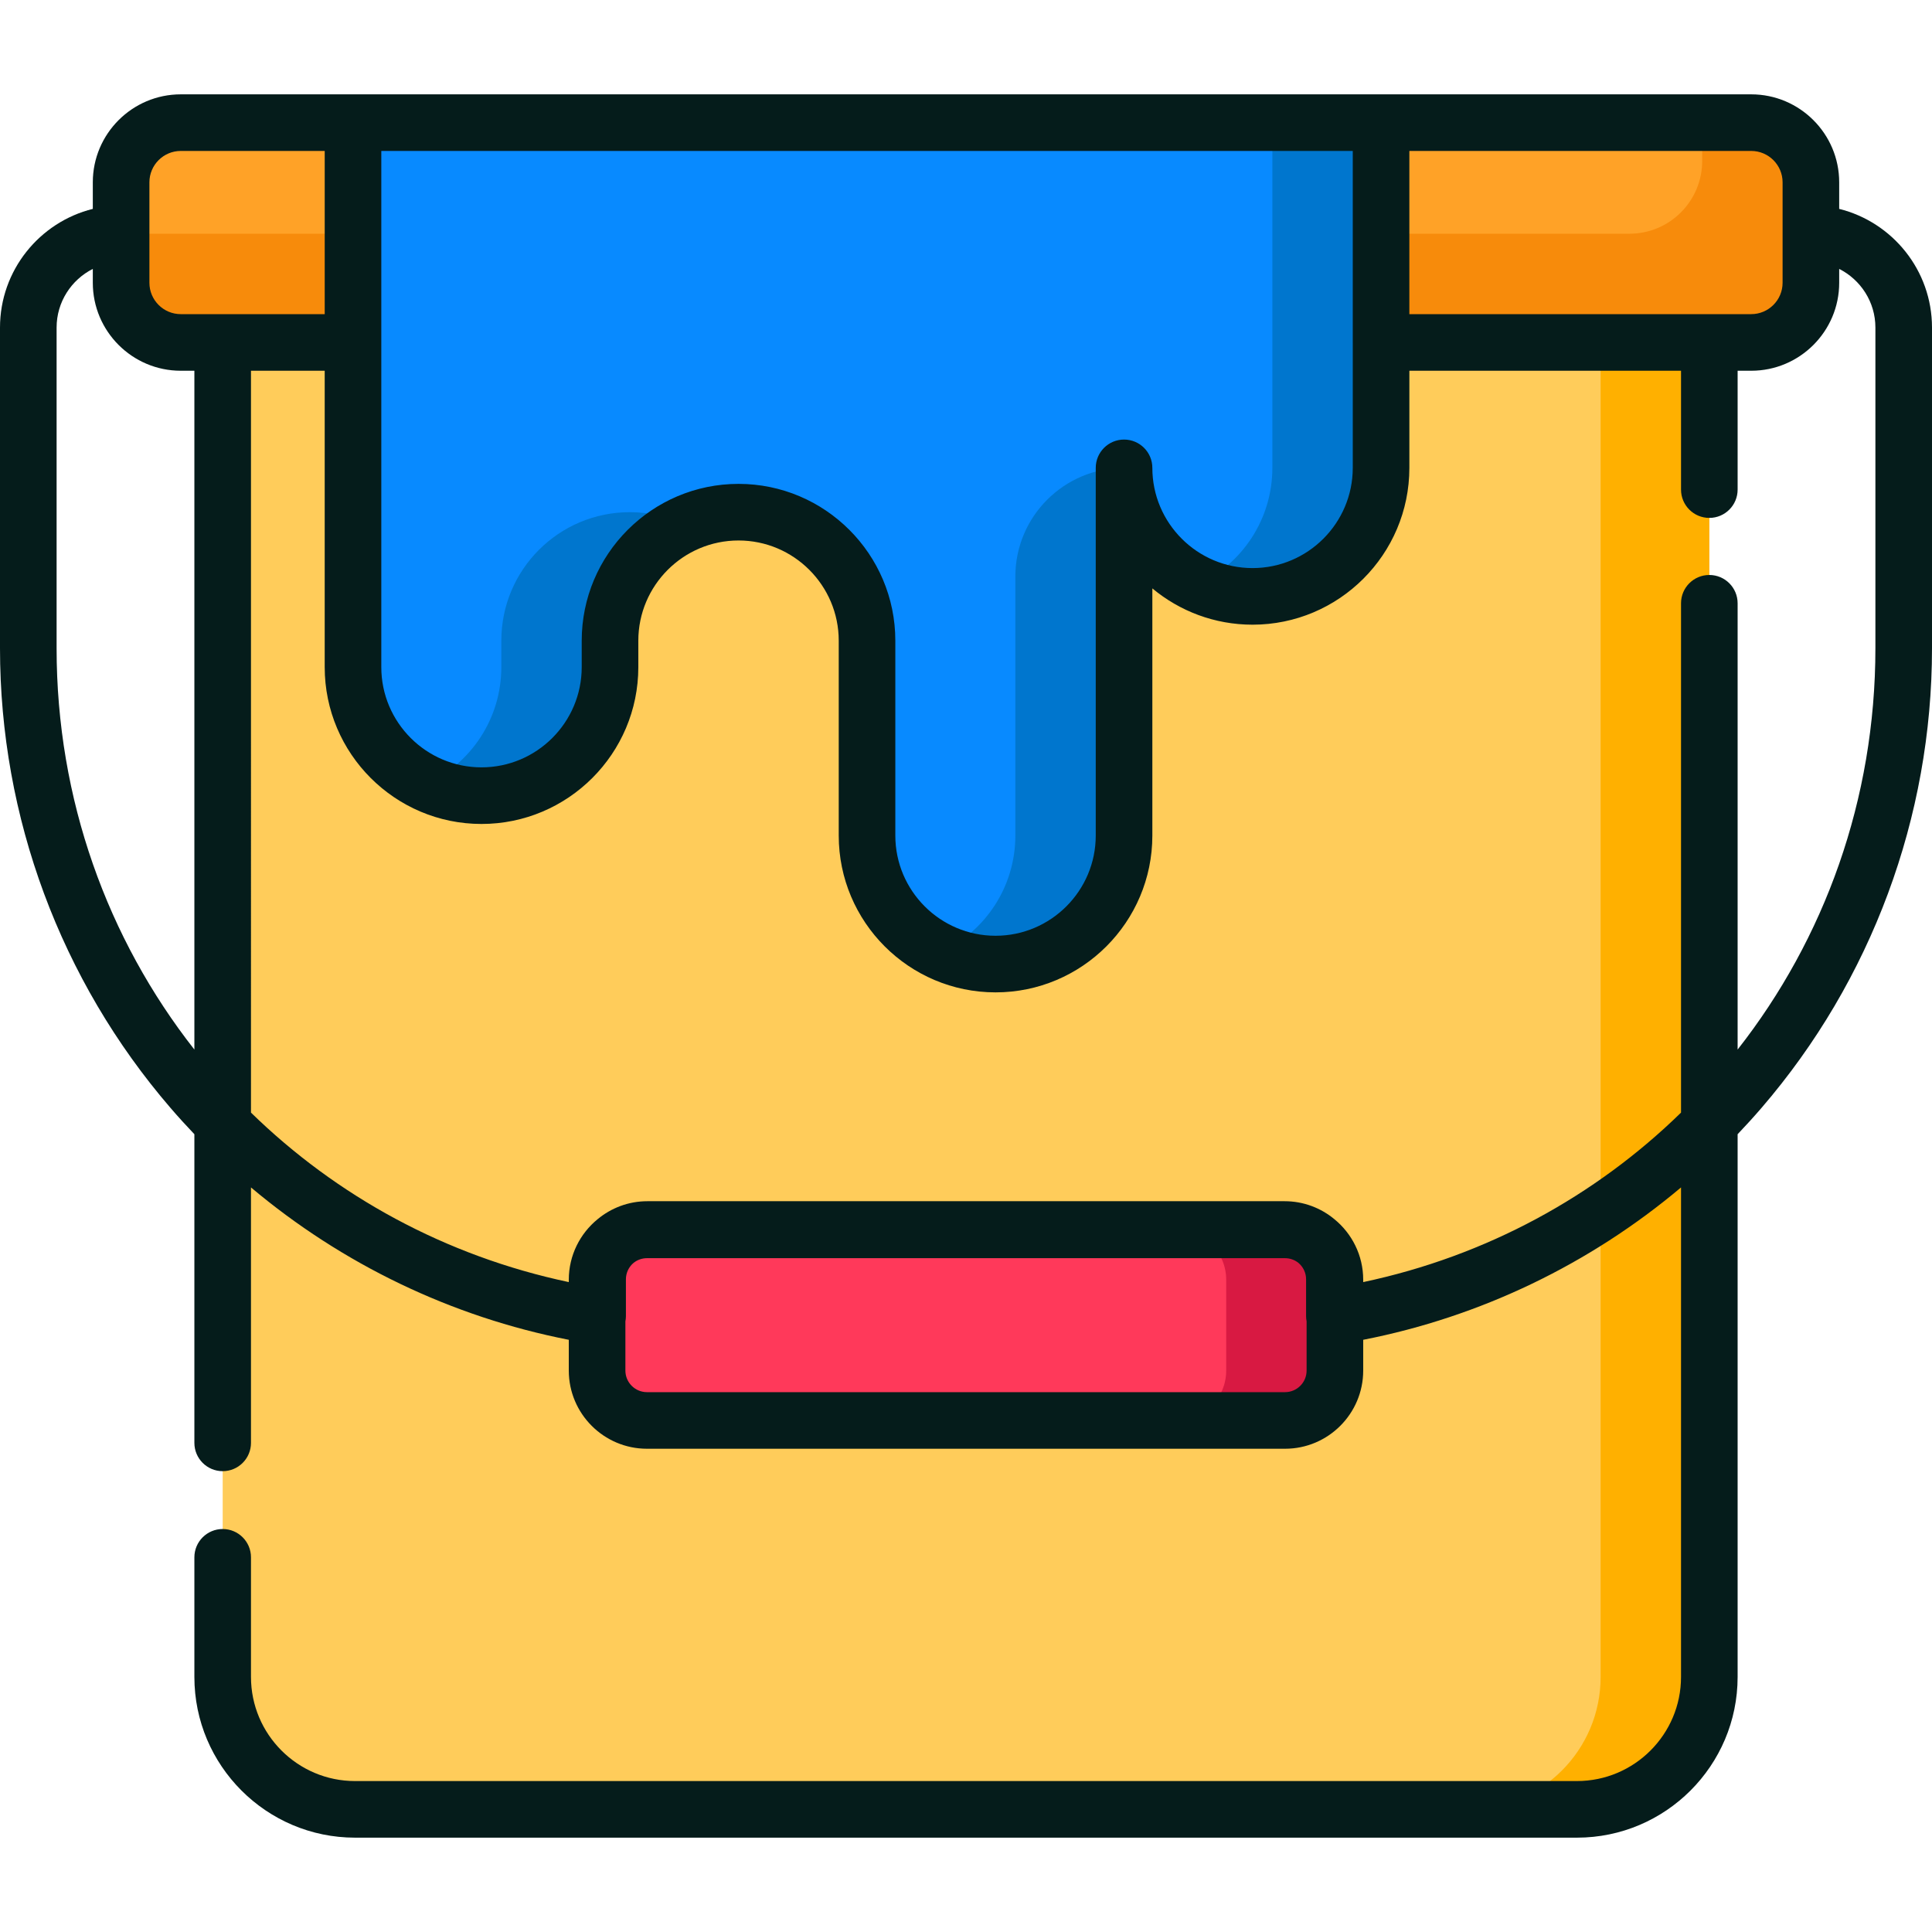 <?xml version="1.0"?>
<svg xmlns="http://www.w3.org/2000/svg" xmlns:xlink="http://www.w3.org/1999/xlink" version="1.1" id="Layer_1" x="0px" y="0px" viewBox="0 0 512 512" style="enable-background:new 0 0 512 512;" xml:space="preserve" width="512px" height="512px" class=""><g><path style="fill:#FFCC5A;" d="M59.014,79.751v364.665c0,19.376,15.706,35.084,35.08,35.084h323.814  c19.374,0,35.08-15.708,35.08-35.084V79.751H59.014z" data-original="#FFCC5A" class=""/><path style="fill:#FFB000;" d="M424.181,79.751v364.665c0,19.376-15.706,35.084-35.08,35.084h28.806  c19.374,0,35.079-15.708,35.079-35.084V79.751H424.181z" data-original="#FFB000" class=""/><path style="fill:#FFA227;" d="M464.092,90.752H47.908c-8.733,0-15.813-7.08-15.813-15.813V48.316  c0-8.733,7.08-15.813,15.813-15.813h416.184c8.733,0,15.813,7.08,15.813,15.813v26.623  C479.906,83.672,472.826,90.752,464.092,90.752z" data-original="#FFA227"/><path style="fill:#F78B0B;" d="M464.093,32.502h-12.994v10.149c0,10.654-8.636,19.291-19.289,19.291H32.095v12.996  c0,8.734,7.079,15.814,15.812,15.814h416.186c8.733,0,15.812-7.08,15.812-15.814V48.317  C479.906,39.583,472.826,32.502,464.093,32.502z" data-original="#F78B0B"/><path style="fill:#FF395A;" d="M340.551,376.434H171.449c-7.297,0-13.212-5.915-13.212-13.212v-24.078  c0-7.297,5.915-13.212,13.212-13.212h169.102c7.297,0,13.212,5.915,13.212,13.212v24.078  C353.763,370.518,347.848,376.434,340.551,376.434z" data-original="#FF395A"/><path style="fill:#D81942;" d="M340.552,325.932h-28.806c7.296,0,13.211,5.916,13.211,13.213v24.077  c0,7.297-5.915,13.213-13.211,13.213h28.806c7.296,0,13.211-5.916,13.211-13.213v-24.077  C353.763,331.847,347.848,325.932,340.552,325.932z" data-original="#D81942"/><path style="fill:#088AFF;" d="M93.552,32.502v144.296c0,18.811,15.247,34.059,34.055,34.059l0,0  c18.808,0,34.056-15.249,34.056-34.059v-7.006c0-18.81,15.247-34.059,34.055-34.059l0,0c18.808,0,34.056,15.249,34.056,34.059  v51.635c0,18.811,15.247,34.059,34.055,34.059l0,0c18.808,0,34.055-15.249,34.055-34.059v-97.439  c0,18.811,15.247,34.06,34.055,34.06l0,0c18.808,0,34.055-15.249,34.055-34.06V32.502H93.552z" data-original="#088AFF"/><g>
	<path style="fill:#0076CE;" d="M297.885,123.988c-15.909,0-28.806,12.899-28.806,28.81v68.63c0,13.661-8.045,25.437-19.652,30.864   c4.375,2.046,9.254,3.195,14.403,3.195l0,0c18.808,0,34.055-15.249,34.055-34.059V123.988L297.885,123.988z" data-original="#0076CE"/>
	<path style="fill:#0076CE;" d="M166.912,135.732c-18.808,0-34.055,15.249-34.055,34.06v7.006c0,13.661-8.045,25.437-19.652,30.864   c4.376,2.046,9.254,3.195,14.403,3.195c18.808,0,34.056-15.249,34.056-34.059v-7.006c0-13.661,8.045-25.437,19.652-30.864   C176.939,136.882,172.061,135.732,166.912,135.732z" data-original="#0076CE"/>
	<path style="fill:#0076CE;" d="M337.189,32.502v91.486c0,13.661-8.045,25.437-19.652,30.864c4.375,2.046,9.254,3.195,14.403,3.195   l0,0c18.808,0,34.055-15.249,34.055-34.059V32.502H337.189z" data-original="#0076CE"/>
</g><path style="fill:#051C1B;" d="M487.405,55.357v-7.042c0-12.855-10.458-23.313-23.313-23.313h-98.097H93.552H47.908  c-12.855,0-23.313,10.458-23.313,23.313v7.042C10.488,58.863,0,71.632,0,86.81v85.002c0,44.712,16.048,87.969,45.188,121.802  c2.052,2.382,4.165,4.701,6.325,6.968v81.795c0,4.142,3.358,7.5,7.5,7.5s7.5-3.358,7.5-7.5v-67.693  c24.154,20.327,53.148,34.299,84.224,40.378v8.16c0,11.42,9.292,20.712,20.712,20.712h169.102c11.421,0,20.712-9.292,20.712-20.712  v-8.16c31.077-6.08,60.071-20.052,84.225-40.379v129.733c0,15.209-12.372,27.583-27.58,27.583H94.093  c-15.208,0-27.58-12.374-27.58-27.583v-31.711c0-4.142-3.358-7.5-7.5-7.5s-7.5,3.358-7.5,7.5v31.711  c0,23.48,19.101,42.583,42.58,42.583h323.814c23.479,0,42.58-19.103,42.58-42.583V300.58c2.16-2.267,4.273-4.585,6.324-6.967  C495.952,259.781,512,216.523,512,171.812V86.81C512,71.632,501.512,58.863,487.405,55.357z M472.405,48.315v26.623  c0,4.584-3.729,8.313-8.313,8.313h-90.597v-43.25h90.597C468.677,40.002,472.405,43.731,472.405,48.315z M358.496,90.752v33.236  c0,14.645-11.913,26.56-26.556,26.56s-26.556-11.915-26.556-26.56c0-4.142-3.357-7.5-7.5-7.5s-7.5,3.358-7.5,7.5v97.439  c0,14.645-11.913,26.559-26.556,26.559s-26.556-11.915-26.556-26.559v-51.635c0-22.916-18.642-41.56-41.555-41.56  c-22.914,0-41.556,18.644-41.556,41.56v7.005c0,14.645-11.913,26.56-26.556,26.56s-26.555-11.915-26.555-26.56V90.752v-50.75  h257.444v50.75H358.496z M39.595,48.315c0-4.584,3.729-8.313,8.313-8.313h38.144v43.25H47.908c-4.584,0-8.313-3.729-8.313-8.313  V48.315z M15,171.812V86.81c0-6.79,3.911-12.677,9.595-15.546v3.675c0,12.855,10.458,23.313,23.313,23.313h3.605v179.895  C28.492,248.816,15,211.829,15,171.812z M340.551,368.934H171.449c-3.149,0-5.712-2.563-5.712-5.712v-13.035  c0.084-0.451,0.137-0.91,0.137-1.377v-9.783c0-1.751,0.795-3.318,2.042-4.364c0.973-0.769,2.199-1.232,3.533-1.232h169.102  c1.334,0,2.56,0.463,3.534,1.233c1.246,1.045,2.042,2.613,2.042,4.363v9.783c0,0.466,0.052,0.926,0.137,1.377v13.035  C346.263,366.371,343.7,368.934,340.551,368.934z M497,171.812c0,40.017-13.492,77.004-36.513,106.333v-118.27  c0-4.142-3.357-7.5-7.5-7.5s-7.5,3.358-7.5,7.5v134.98c-22.607,22.074-51.479,37.988-84.225,44.915v-0.627  c0-6.467-2.983-12.247-7.641-16.049c-3.583-2.972-8.18-4.761-13.188-4.761H171.567c-5.008,0-9.604,1.79-13.188,4.761  c-4.659,3.801-7.642,9.582-7.642,16.049v0.627c-32.746-6.927-61.616-22.841-84.224-44.915V98.252h19.538v78.546  c0,22.916,18.642,41.56,41.555,41.56c22.914,0,41.556-18.644,41.556-41.56v-7.005c0-14.645,11.913-26.56,26.556-26.56  s26.555,11.915,26.555,26.56v51.635c0,22.916,18.642,41.559,41.556,41.559s41.556-18.643,41.556-41.559v-65.496  c7.206,6.002,16.467,9.616,26.556,9.616c22.914,0,41.556-18.644,41.556-41.56V98.252h71.991v31.499c0,4.142,3.357,7.5,7.5,7.5  s7.5-3.358,7.5-7.5V98.252h3.605c12.854,0,23.313-10.458,23.313-23.313v-3.675c5.684,2.869,9.595,8.756,9.595,15.546v85.002H497z" data-original="#051C1B" class="active-path"/></g> </svg>
